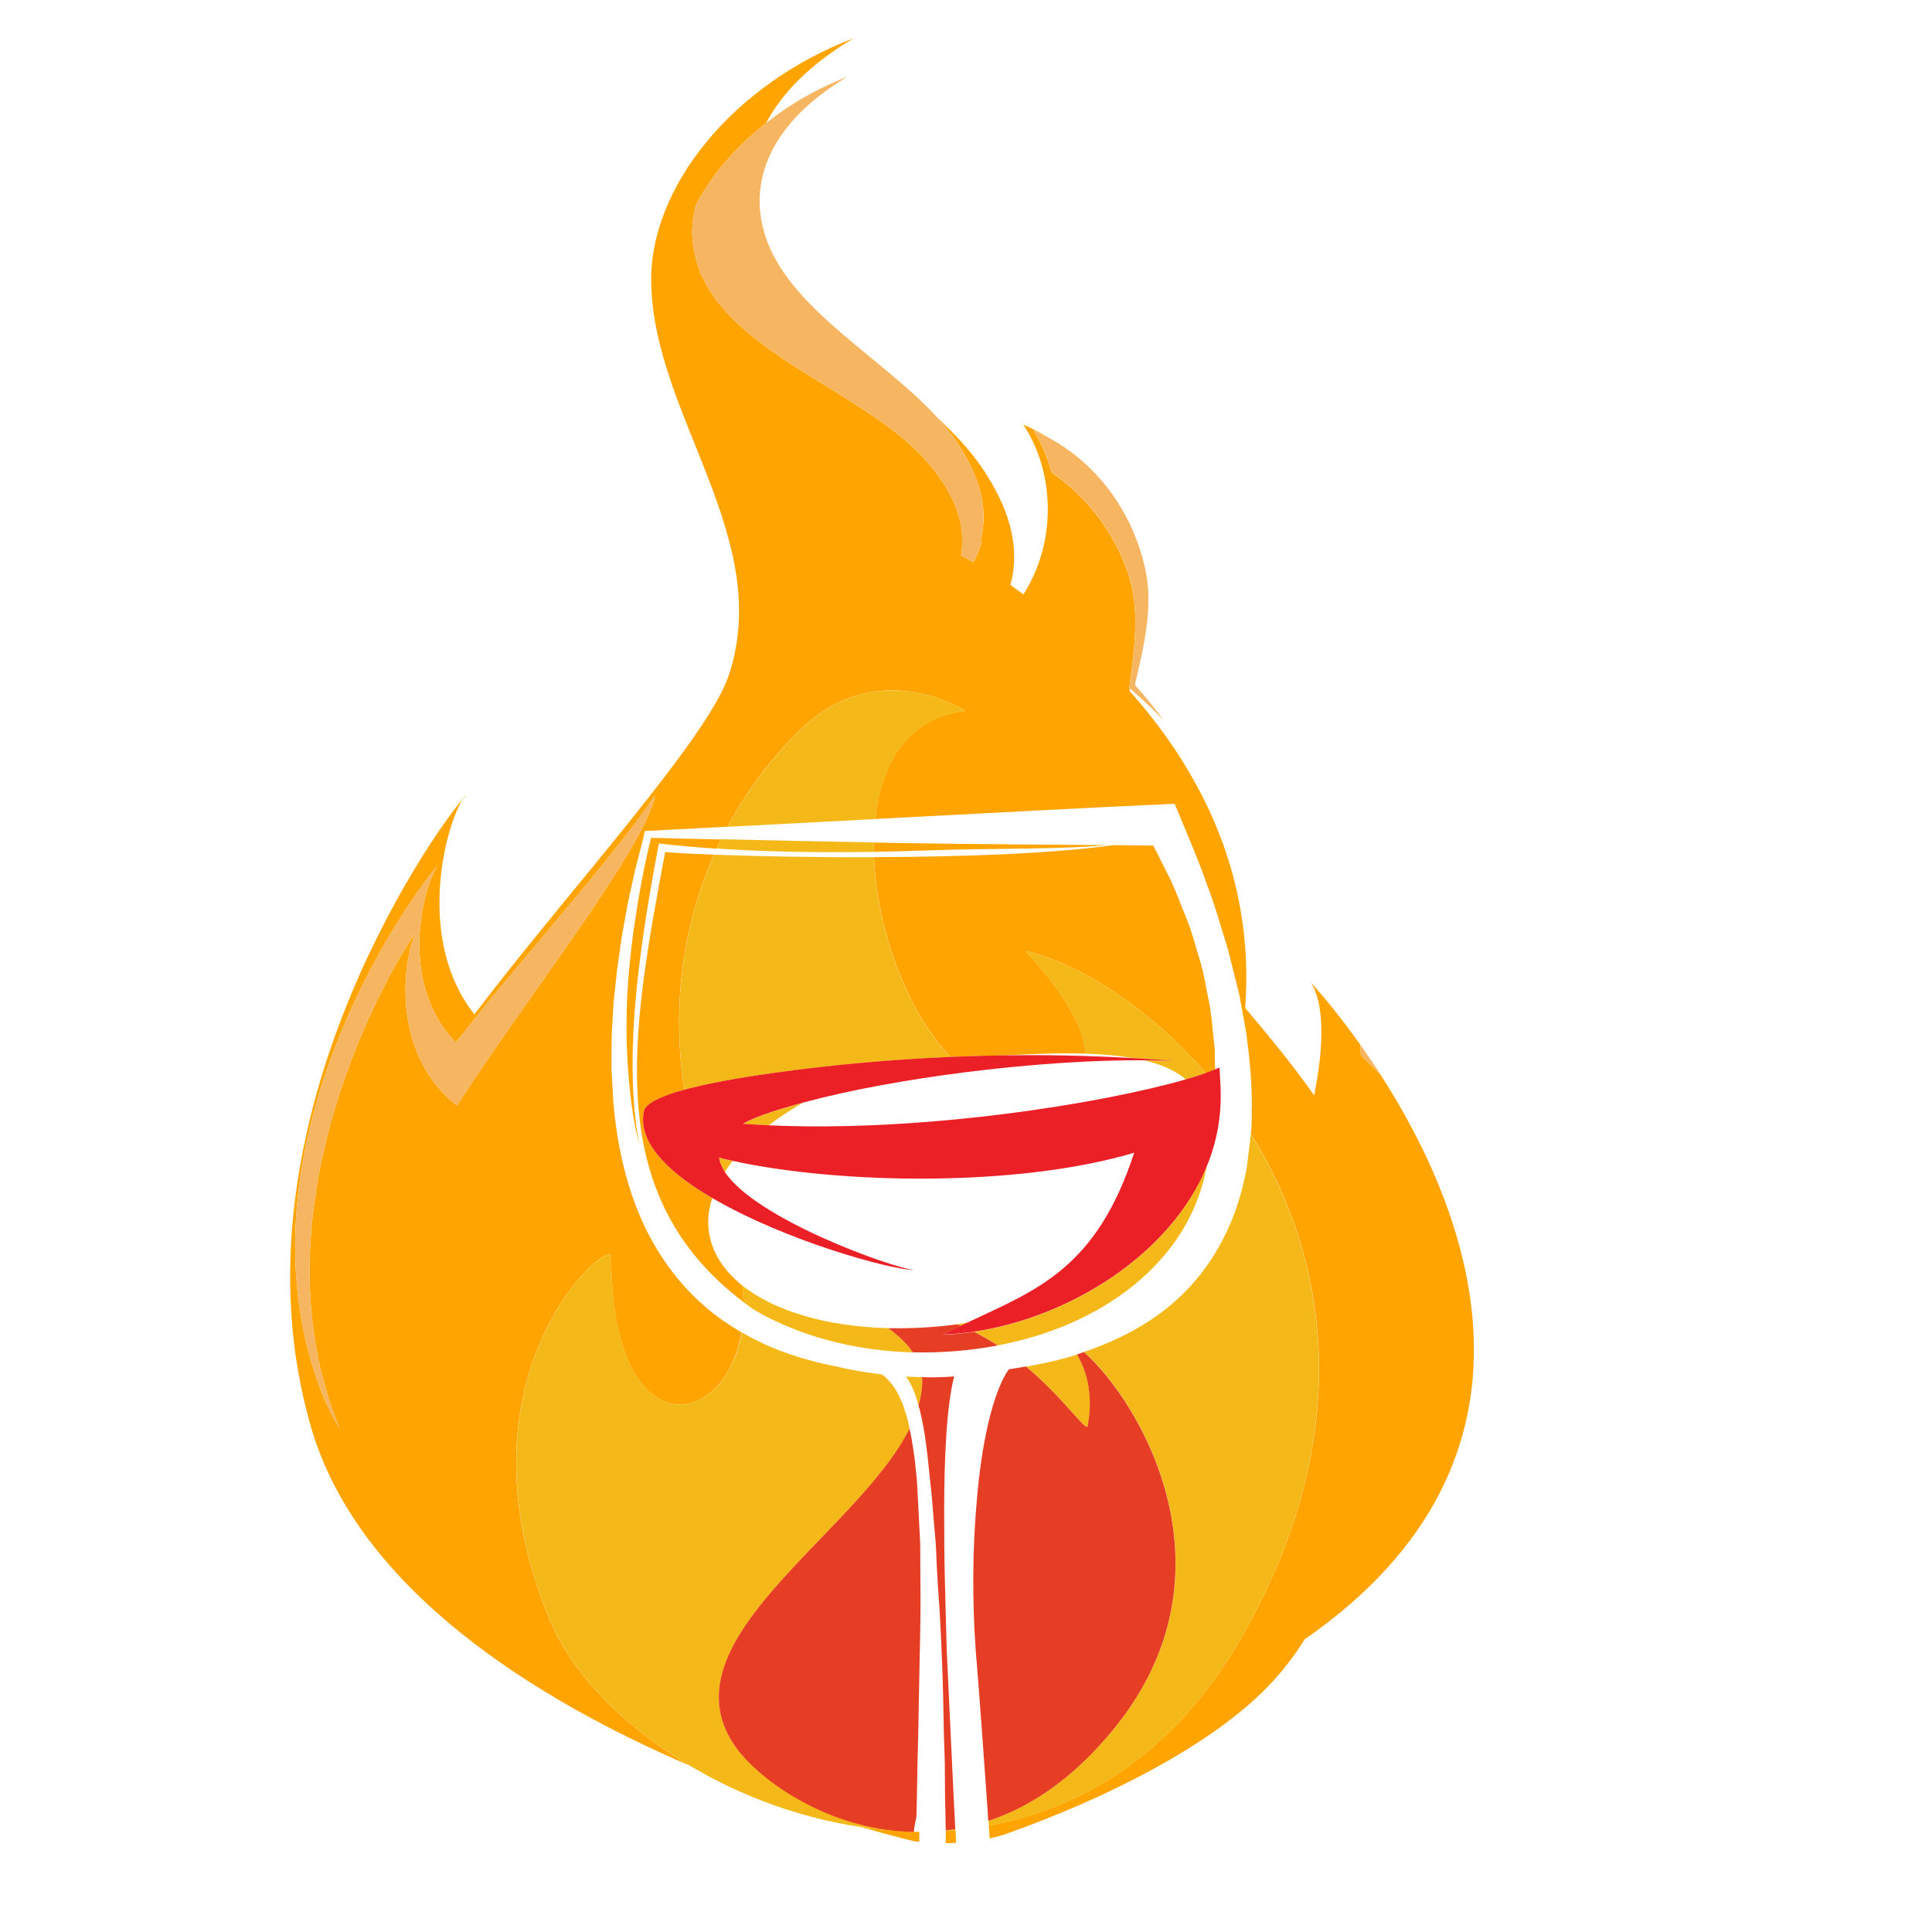 <?xml version="1.0" encoding="utf-8"?>
<!-- Generator: Adobe Illustrator 18.1.0, SVG Export Plug-In . SVG Version: 6.00 Build 0)  -->
<svg version="1.1" id="Layer_1" xmlns="http://www.w3.org/2000/svg" xmlns:xlink="http://www.w3.org/1999/xlink" x="0px" y="0px"
	 viewBox="0 0 2000 2000" enable-background="new 0 0 2000 2000" xml:space="preserve">
<g>
	<path fill="none" d="M1123.5,1093.2c16.7,0.5,33.3,1.3,50,2.2c-15-2.6-31.7-4.2-49.9-4.7c-25.3-0.8-53.3,0.1-82.5,1.8
		C1068.6,1092.2,1096,1092.4,1123.5,1093.2z"/>
	<path fill="none" d="M989.5,1371.1c0.4-0.1,0.8-0.2,1.3-0.2c3.9-0.5,7.8-1.4,11.7-2.1c71.5-33.7,132.5-55.9,171.5-175.3
		c-120.7,36-305.6,32.6-415.7,8.4c-2.9,3.8-5.6,7.5-8.1,11.4c31.6,48.4,170.5,98.4,195.8,101.7c-28.3-1.2-133.1-31-206.3-73.2
		c-0.8-0.5-1.6-1-2.5-1.4c-2.8,9-4.3,18.1-4.1,27c0.8,24.7,13.6,46.2,35.2,63.4c33.1,26.5,87.1,42.7,151.1,44.2
		C941.9,1375.5,965.3,1374.3,989.5,1371.1z"/>
	<path fill="none" d="M1122.8,1099.1c-38.6,1.9-80.4,5.6-122,10.8c-60.6,7.6-120.7,18.4-169.5,31.6c-12.8,7.3-24.7,15.1-35.5,23.5
		c158.9,7.3,345.2-22.6,431.6-47.5c-10.4-9.2-25-15.6-43-19.7C1165.3,1097.6,1144.7,1098,1122.8,1099.1z"/>
	<path fill="none" d="M498.1,1046.4c8.3-10.2,16.8-20.6,25.5-31C515,1025.8,506.4,1036.2,498.1,1046.4z"/>
	<path fill="none" d="M526.9,1011.4c56.6-68.1,117.8-138.3,151.4-188c0,0,0-0.1,0-0.1C644.7,873.1,583.6,943.3,526.9,1011.4z"/>
	<path fill="#FFA400" d="M681.4,876.8l0.7-3.7l3.7,0.5c17.5,2,36.3,3.6,56,5c1.5-3.3,3-6.5,4.6-9.6c-24.1-0.5-48.2-1-72.4-1.7
		c-7.5,30.3-13,60.8-17.5,91.5c-4.3,30.7-7.4,61.6-7.8,92.5c-0.6,30.9,1.2,61.7,5.1,92.1c1.9,14.1,4.6,28.1,8,41.9
		C646.7,1103.8,657.5,1002.4,681.4,876.8z"/>
	<path fill="#FFA400" d="M979.1,1895.3c0,4.2,0,8.5-0.1,12.7c3.7,0,7.3-0.1,10.8-0.3l-0.7-13.2
		C985.8,1894.8,982.5,1895.1,979.1,1895.3z"/>
	<path fill="#FFA400" d="M891.1,1891.2c35,10.2,56.5,15.1,56.5,15.1c1.4,0.1,2.6,0.2,4,0.4c0-3.4,0.1-6.9,0.1-10.3
		c-7.9-0.1-15.8-0.4-23.4-1.2C915.7,1894.4,903.3,1893.1,891.1,1891.2z"/>
	<path fill="#FFA400" d="M1041.1,1092.5c29.2-1.6,57.1-2.6,82.5-1.8c-1-43.7-62.1-106.4-62.1-106.4
		c54.8,12.9,126.6,57.4,186.7,126.6c3.6-1.3,6.8-2.5,9.7-3.7c-0.2-7.1-0.4-14.3-0.4-21.4c-1.8-15-2.8-30.1-5.2-45.1
		c-3.3-14.8-5.3-29.9-9.5-44.4c-4.6-14.4-8.1-29.3-13.7-43.4c-5.9-14-10.9-28.4-17.4-42.2l-17.8-35.4c-13.8-0.1-27.7-0.3-41.5-0.4
		c-65.1,9.1-160.2,12.1-247.6,12.4c2.8,75.1,34,159.4,79,206.8C1002.8,1093.3,1021.9,1092.8,1041.1,1092.5z"/>
	<path fill="#FFA400" d="M769.7,1347.9c-0.2-5.6-0.5-11.3-1.3-17.2c-21.6-17.2-34.4-38.7-35.2-63.4c-0.3-8.9,1.2-18,4.1-27
		c-46.3-27.2-79.2-59.3-70.1-92.1c4.3-7.4,19.7-14.1,41.2-20c-13.9-90.6-0.1-173.6,30.7-243.5c-25.8-0.9-43.9-1.9-50.5-2.7
		C652.1,1075.4,624.2,1237.7,769.7,1347.9z"/>
	<path fill="#FFA400" d="M1429.3,1112.7c-6.8-6.9-13.7-13.7-20.7-20.4c0.1-3.8-0.2-7.2-0.3-10.7c-28.8-40.6-51.6-64.8-51.6-64.8
		c14.2,21.2,14.3,64.3,3.7,117.1c-22.1-31.4-46.7-61.4-71.4-90.4c10-134.1-43.9-243-119.8-328.4c0.2-0.7,0.3-1.4,0.5-2.1
		c-0.2-0.2-0.4-0.4-0.7-0.6c5.5-41.3,11.2-81.5-1-118.4c-14-41.6-41.6-79.2-79.4-104.9c-4.1-15.8-10.4-30.7-19.1-43.9
		c5.6,2.3,10.8,5.2,16.1,8.1c-8.3-5.1-17-9.8-26.2-13.7c32.6,49.4,34.8,121.5,0,175.7c-4.5-3.3-8.9-6.6-13.4-9.8
		c10.7-40.1-2.1-77.6-23.5-112.1c-12.9-21.5-31.2-41.5-51.9-60.8c9.4,10.3,17.8,20.8,24.4,31.9c18.1,29.2,29,61.1,20,95
		c0.5,0.4,1,0.7,1.5,1.1c-2.3,7.3-5.2,14.4-8.8,21.3c-4.3-2.4-8.5-4.7-12.8-7c5.8-34.8-9.1-65.2-31.2-92.2
		C907.3,412,772.1,372.7,729.9,292.4c-13.4-25.6-16.8-52.7-9.7-79.7c16.2-31.3,41.5-60.7,72.8-85.3c16.9-31.9,46.9-61.9,90.7-87.8
		C759.8,86.6,670.8,194.2,674.2,295c3.4,136.2,127.4,262.9,80.1,404.5c-22.9,67-167.4,224.1-263.2,350.5
		c-59.5-75-32.2-188.8-12.6-222.1c-31.8,36.3-245.5,341.3-156.7,648.9c49.1,170.2,235.4,283.5,392,350.9
		c-69-41.1-122.5-96.2-145.5-152.6c-104.1-254.4,64.4-395.7,64.4-374.4c0,197.6,117.7,181.5,134.9,78.6c-12.8-7.5-25-15.9-36.4-25.5
		c-20.3-17.3-37.6-38-51.2-60.7c-19.8-32.8-32-69.4-39-106.9c0-0.2-0.1-0.4-0.1-0.6c-1.3-6.8-2.4-13.7-3.3-20.5
		c-0.1-0.4-0.1-0.8-0.2-1.3c-1-7.3-1.8-14.6-2.4-21.9l-2-34.7l0.2-34.8l2-34.7l3.7-34.6l4.9-34.4l6.2-34.2l7.5-34l8.6-33.6l0.9-4.9
		l0.3-1.7l1.8-0.1l84-4.4c21.2-39.6,47.9-74.2,77.9-102.6c79.2-75,168.5-17.3,168.5-17.3c-58.7,6.4-87,52.9-93.5,111.9l32.3-1.7
		c89.7-4.5,179.4-9.7,269.2-13.6l8.5-0.4l3.3,7.9c10.3,24.9,20.7,48.7,29.7,74.4c4.6,12.6,9.2,25.3,12.9,38.2
		c3.8,12.9,8.3,25.5,11.4,38.6l9.8,39.2l7.2,39.9c3.4,26.9,6.3,54,5.4,81.4c0.3,7.4-0.1,14.7-0.8,22.1
		c78.3,125.8,110.7,304.8-5.4,513.9c-68.6,123.6-165.2,183.9-265.9,202c0.3,4.4,0.6,8.9,0.9,13.4c13.1-2.8,20.1-5.8,20.1-5.8
		c98.2-35,201-86.5,260.8-144.3c17.8-17.2,32.9-36.1,45.2-56C1623.9,1507.5,1517.7,1250.2,1429.3,1112.7z M678.3,823.3
		c0,0,0,0.1,0,0.1c-12.9,57.6-130.4,205.1-205.4,321c-67.5-52.8-56.8-149-42.4-178.8c-24.4,32.1-173.4,284-79,513.1
		c-7.9-13.3-14.7-27.1-20.1-41.4c-93.1-249.3,92.8-508.9,120.8-540c-16.9,28.2-37.9,122.9,19.7,182.1c8.4-10.8,17.1-21.8,26.2-33
		c8.3-10.2,16.8-20.6,25.5-31c1.1-1.3,2.2-2.7,3.3-4C583.6,943.3,644.7,873.1,678.3,823.3C678.3,823.3,678.3,823.3,678.3,823.3
		C678.3,823.4,678.3,823.4,678.3,823.3z"/>
	<path fill="#FFA400" d="M952.2,880.6c75.1-2.8,142.4-1,193.9-5.7c-69.6-0.5-139.2-1.1-208.7-2.1c-11-0.2-22-0.4-32.9-0.6
		c0,3.2,0,6.4,0.1,9.7C920.5,881.5,936.4,881.1,952.2,880.6z"/>
	<path fill="#FFA400" d="M478.5,827.9c2.6-3,4.2-4.7,4.2-4.7C481,824.3,479.7,825.9,478.5,827.9z"/>
	<path fill="#F6B561" d="M1429.3,1112.7c-7.2-11.2-14.3-21.6-21-31.1c0.2,3.5,0.4,7,0.3,10.7
		C1415.6,1099,1422.5,1105.8,1429.3,1112.7z"/>
	<path fill="#F6B561" d="M720.2,212.7c-7.1,27.1-3.8,54.2,9.7,79.7c42.2,80.2,177.4,119.5,233.7,190.1c22.2,27,37,57.4,31.2,92.2
		c4.3,2.3,8.5,4.6,12.8,7c3.6-6.9,6.5-14,8.8-21.3c-0.5-0.4-1-0.7-1.5-1.1c9-34-1.8-65.8-20-95c-6.6-11.1-15.1-21.6-24.4-31.9
		C915.2,371.8,821.2,322,794.2,249.9c-22.7-60.7,3.8-123.6,83.1-170.4c-31.2,11.8-59.6,28.4-84.3,47.9
		C761.7,152,736.5,181.4,720.2,212.7z"/>
	<path fill="#F4B919" d="M1289.4,1687.9c116-209,83.7-388.1,5.4-513.9c-0.6,6.3-1.4,12.6-2.2,18.9c-1,7-1.3,13.4-2.8,20.8
		c-1.6,6.5-2.8,12.8-4.6,19.5c-7.5,27.6-18.9,52.9-35.1,76c-16,23-36.7,42.7-59.8,57.8c-21.3,14-44.4,24.4-68.1,32.5
		c60.7,54.6,161.1,229,32,388.8c-42.4,52.4-87.2,82.1-130.9,96.6c0.1,1.6,0.2,3.3,0.3,4.9
		C1124.2,1871.8,1220.8,1811.5,1289.4,1687.9z"/>
	<path fill="#F4B919" d="M708.5,1128.2c24.2-6.6,56.2-12.3,89.5-17c61.6-8.7,123.6-14.3,185.7-17c-45-47.4-76.2-131.7-79-206.8
		c-64.5,0.2-124.6-1.1-165.5-2.6C708.4,954.5,694.6,1037.6,708.5,1128.2z"/>
	<path fill="#F4B919" d="M919.5,1374.9c-64-1.6-118-17.8-151.1-44.2c0.7,5.9,1.1,11.6,1.3,17.2c2.8,2.2,5.7,4.3,8.7,6.5
		c4.7,2.8,9.4,5.7,14.3,8.2c46.6,24.1,99.4,36,152.3,37.4C938.1,1389.8,928.5,1381.4,919.5,1374.9z"/>
	<path fill="#F4B919" d="M904.6,881.8c-0.1-3.2-0.1-6.5-0.1-9.7c-52.7-1-105.3-2.1-158-3.3c-1.6,3.2-3.1,6.4-4.6,9.6
		C792.1,881.8,848.3,882.8,904.6,881.8z"/>
	<path fill="#F4B919" d="M954.5,1425.6c-5.5-0.1-11.1-0.3-16.6-0.6c3.5,4.9,6.3,10.2,8.4,15.7c1.9,4.7,3.3,9.6,4.6,14.4
		c2.4-8.6,3.9-17.2,3.9-25.9C954.8,1428.1,954.6,1426.8,954.5,1425.6z"/>
	<path fill="#F4B919" d="M1218.8,1098.6c-10.6-0.6-22.3-0.9-34.4-0.9c18,4.2,32.6,10.6,43,19.7c7.7-2.2,14.7-4.4,20.7-6.5
		c-60.1-69.2-131.9-113.7-186.7-126.6c0,0,61.2,62.8,62.1,106.4c18.2,0.6,34.9,2.1,49.9,4.7
		C1188.6,1096.4,1203.7,1097.3,1218.8,1098.6z"/>
	<path fill="#F4B919" d="M999.6,736c0,0-89.3-57.8-168.5,17.3c-30,28.4-56.7,63-77.9,102.6l152.9-8C912.6,789,940.8,742.5,999.6,736
		z"/>
	<path fill="#F4B919" d="M744.3,1198.5c0.8,4.8,2.8,9.8,6,14.7c2.4-3.8,5.2-7.6,8.1-11.4C753.5,1200.8,748.8,1199.7,744.3,1198.5z"
		/>
	<path fill="#F4B919" d="M790.9,1153.8c-8.7,3.1-15.9,6.3-22,9.6c8.9,0.7,17.9,1.2,26.9,1.6c10.8-8.4,22.6-16.2,35.5-23.5
		C816.8,1145.4,803.2,1149.5,790.9,1153.8z"/>
	<path fill="#F4B919" d="M989,1893.6c-3.3,0.5-7,1-10,1.3c0,0.1,0,0.3,0,0.4c3-0.2,6.7-0.5,10-0.8L989,1893.6z"/>
	<path fill="#F4B919" d="M1126.1,1476.2c6.3-34.8-2.3-59.2-11.2-74c-17.3,5.7-35,9.4-52.7,12.5
		C1102.3,1448.4,1124.8,1483.3,1126.1,1476.2z"/>
	<path fill="#F4B919" d="M632.8,1300.7c0-21.3-168.5,120-64.4,374.4c23.1,56.4,76.5,111.5,145.5,152.6
		c52.2,31.1,113.3,54.1,177.2,63.6c12.3,1.8,24.6,3.2,37.1,3.9c-79.3-8.6-143.6-55.7-164.8-84.3
		c-82.2-110.1,123.1-221.6,178.3-331.9c-1.3-6-2.6-12-4.7-17.7c-1-3.1-1.9-6.3-3.1-9.3l-4.1-8.8c-4.1-7.9-9.7-15.2-16.8-20.4
		c-13.6-1.6-27.2-3.7-40.6-6.7c-1.5-0.3-3-0.8-4.4-1.1c-23.3-4.4-46.4-10.8-68.1-19.8c-11.1-4.6-21.7-10-32-15.9
		C750.4,1482.2,632.8,1498.3,632.8,1300.7z"/>
	<path fill="#F4B919" d="M1008.2,1378.7c8.6,4.3,16.8,9,24.5,14.1c37.6-7.2,73.9-19.7,106.6-38.7c25.7-14.9,48.8-33.8,67.4-56.3
		c18.8-22.4,32.3-48.8,39.6-77.1c0.9-4.5,2-9,3-13.6C1211.9,1299.3,1106.5,1364.1,1008.2,1378.7z"/>
	<path fill="#F4B919" d="M994.7,1372.5c2.6-1.3,5.2-2.5,7.8-3.7c-3.9,0.7-7.8,1.6-11.7,2.1C992.1,1371.4,993.4,1372,994.7,1372.5z"
		/>
	<path fill="#E63D25" d="M763.3,1810.9c21.3,28.6,82.7,75.7,162.1,84.3c7.7,0.8,20.7,1.2,20.7,1.2c0-0.1,0-0.3,0-0.4
		c0-6.1,2.7-12.2,2.7-18.3l0.8-40c0-13.6,0.7-26.7,0.9-40.1l1.5-79.8c0.6-26.6,1.2-53.1,0.8-79.6l-0.2-39.8l-2-39.6
		c-0.7-13.3-1.1-26.3-2.8-39.6c-0.6-6.7-1.4-13.2-2.5-19.6c-1-6.5-1.9-13-3.5-19.3c-0.1-0.4-0.2-0.9-0.3-1.3
		C886.4,1589.3,681.1,1700.8,763.3,1810.9z"/>
	<path fill="#E63D25" d="M976.1,1381.7c6.2-3.2,12.4-6.3,18.6-9.2c-1.3-0.5-2.6-1.1-3.9-1.6c-0.4,0.1-0.8,0.2-1.3,0.2
		c-24.2,3.2-47.7,4.3-70,3.8c9,6.5,18.5,14.8,25.4,25c7.4,0.2,14.9,0.2,22.3,0c21.9-0.7,43.9-3,65.5-7.1c-7.7-5-15.9-9.8-24.5-14.1
		C997.4,1380.3,986.7,1381.4,976.1,1381.7z"/>
	<path fill="#E63D25" d="M1154.1,1788.4c129.1-159.8,28.7-334.2-32-388.8c-2.1,0.7-4.1,1.5-6.2,2.2c-0.4,0.1-0.7,0.2-1.1,0.3
		c8.9,14.9,17.5,39.3,11.2,74c-1.3,7.1-23.8-27.7-63.9-61.5c-5.9,1-11.8,2-17.7,2.9c-0.2,0.3-0.5,0.6-0.7,0.9
		c-3.7,5.3-6.5,11.3-9,17.3c-5,12.1-8.6,24.7-11.6,37.4c-5.9,25.5-9.4,51.6-11.7,77.7c-4.8,52.2-5,104.9-1.4,156.9
		c4.4,52.7,8,105.5,11.8,158.1c0.5,6.5,0.9,12.8,1.3,19.2C1066.9,1870.5,1111.7,1840.9,1154.1,1788.4z"/>
	<path fill="#E63D25" d="M986.9,1853.6l-6.9-146l-1.9-73.2c-0.6-24.4-0.7-48.8-0.7-73.3c0.1-24.5,0.5-48.9,2.1-73.4
		c0.7-12.2,1.8-24.5,3.4-36.7c1.3-8.7,2.5-17.4,4.9-26.1c-6.7,0.4-13.4,0.8-20.1,0.9c-4.4,0.1-8.9-0.1-13.3-0.2
		c0.1,1.2,0.3,2.5,0.3,3.7c0,8.6-1.4,17.2-3.9,25.9c0.3,1.1,0.8,2.2,1.1,3.3c6.2,24.2,8.3,49,10.9,73.7c1.7,14.2,2.9,29.5,4.1,45.3
		l1.3,14.3c1,9.9,1,19.9,1.6,29.9l1.2,21.4c1.9,24.9,3.1,49.8,4.1,74.6c1.1,25.6,1.5,51,2,76.5l0.2,7c0.3,10,0.8,19.8,0.8,30
		l0.2,29.6l0.4,16.5c0.1,5.9,0.2,11.8,0.3,17.6c3.3-0.4,6.6-0.8,9.9-1.3L986.9,1853.6z"/>
	<path fill="#F6B561" d="M1088.7,488.9c37.8,25.7,65.4,63.3,79.4,104.9c12.2,37,6.5,77.1,1,118.4c0.2,0.2,0.4,0.4,0.7,0.6
		c12.1,10.4,23.7,21.3,34.8,32.8c-9.4-12.7-19.3-24.9-29.8-36.6c9.5-40.5,18.9-79.8,11.2-117.8c-11.8-57-47.2-109.4-100.5-138.1
		c-5.3-2.8-10.5-5.7-16.1-8.1C1078.3,458.2,1084.7,473.2,1088.7,488.9z"/>
	<path fill="#F6B561" d="M523.6,1015.4c-8.6,10.4-17.2,20.8-25.5,31c-9.1,11.2-17.9,22.2-26.2,33c-57.7-59.2-36.6-153.9-19.7-182.1
		c-28,31.1-213.9,290.7-120.8,540c5.4,14.4,12.2,28.2,20.1,41.4c-94.5-229.1,54.6-480.9,79-513.1c-14.4,29.8-25.1,126,42.4,178.8
		c75-115.8,192.5-263.4,205.4-321c0-0.1,0-0.1,0-0.1c0,0,0,0,0,0c-33.6,49.8-94.7,119.9-151.4,188
		C525.8,1012.7,524.7,1014.1,523.6,1015.4z"/>
	<path fill="#EB2026" d="M1227.4,1117.4c-86.4,25-272.6,54.9-431.6,47.5c-9.1-0.4-18.1-0.9-26.9-1.6c6.1-3.3,13.3-6.5,22-9.6
		c12.2-4.3,25.9-8.4,40.4-12.3c48.9-13.2,108.9-24,169.5-31.6c41.6-5.2,83.4-8.9,122-10.8c21.8-1.1,42.4-1.5,61.6-1.4
		c12.1,0.1,23.8,0.3,34.4,0.9c-15.1-1.3-30.2-2.3-45.3-3.1c-16.7-1-33.3-1.7-50-2.2c-27.5-0.9-54.9-1.1-82.4-0.7
		c-19.2,0.2-38.3,0.8-57.5,1.6c-62.1,2.7-124.1,8.3-185.7,17c-33.3,4.7-65.3,10.4-89.5,17c-21.5,5.9-36.9,12.6-41.2,20
		c-9.1,32.8,23.7,65,70.1,92.1c0.8,0.5,1.6,0.9,2.5,1.4c73.1,42.2,178,72,206.3,73.2c-25.2-3.3-164.1-53.2-195.8-101.7
		c-3.2-4.9-5.2-9.9-6-14.7c4.5,1.1,9.2,2.3,14.1,3.3c110.1,24.2,294.9,27.6,415.7-8.4c-39,119.5-100,141.6-171.5,175.3
		c-2.6,1.2-5.2,2.5-7.8,3.7c-6.1,2.9-12.3,6-18.6,9.2c10.5-0.4,21.3-1.4,32.1-3c98.2-14.6,203.6-79.4,241.2-171.7
		c9.8-24.1,14.9-50.1,14.1-77.5c0-1.5,0-3.1-0.1-4.6l-1.1-19.6c-1.3,0.6-3,1.2-4.5,1.9c-2.9,1.2-6.2,2.4-9.7,3.7
		C1242.1,1113,1235.2,1115.2,1227.4,1117.4z"/>
</g>
</svg>
